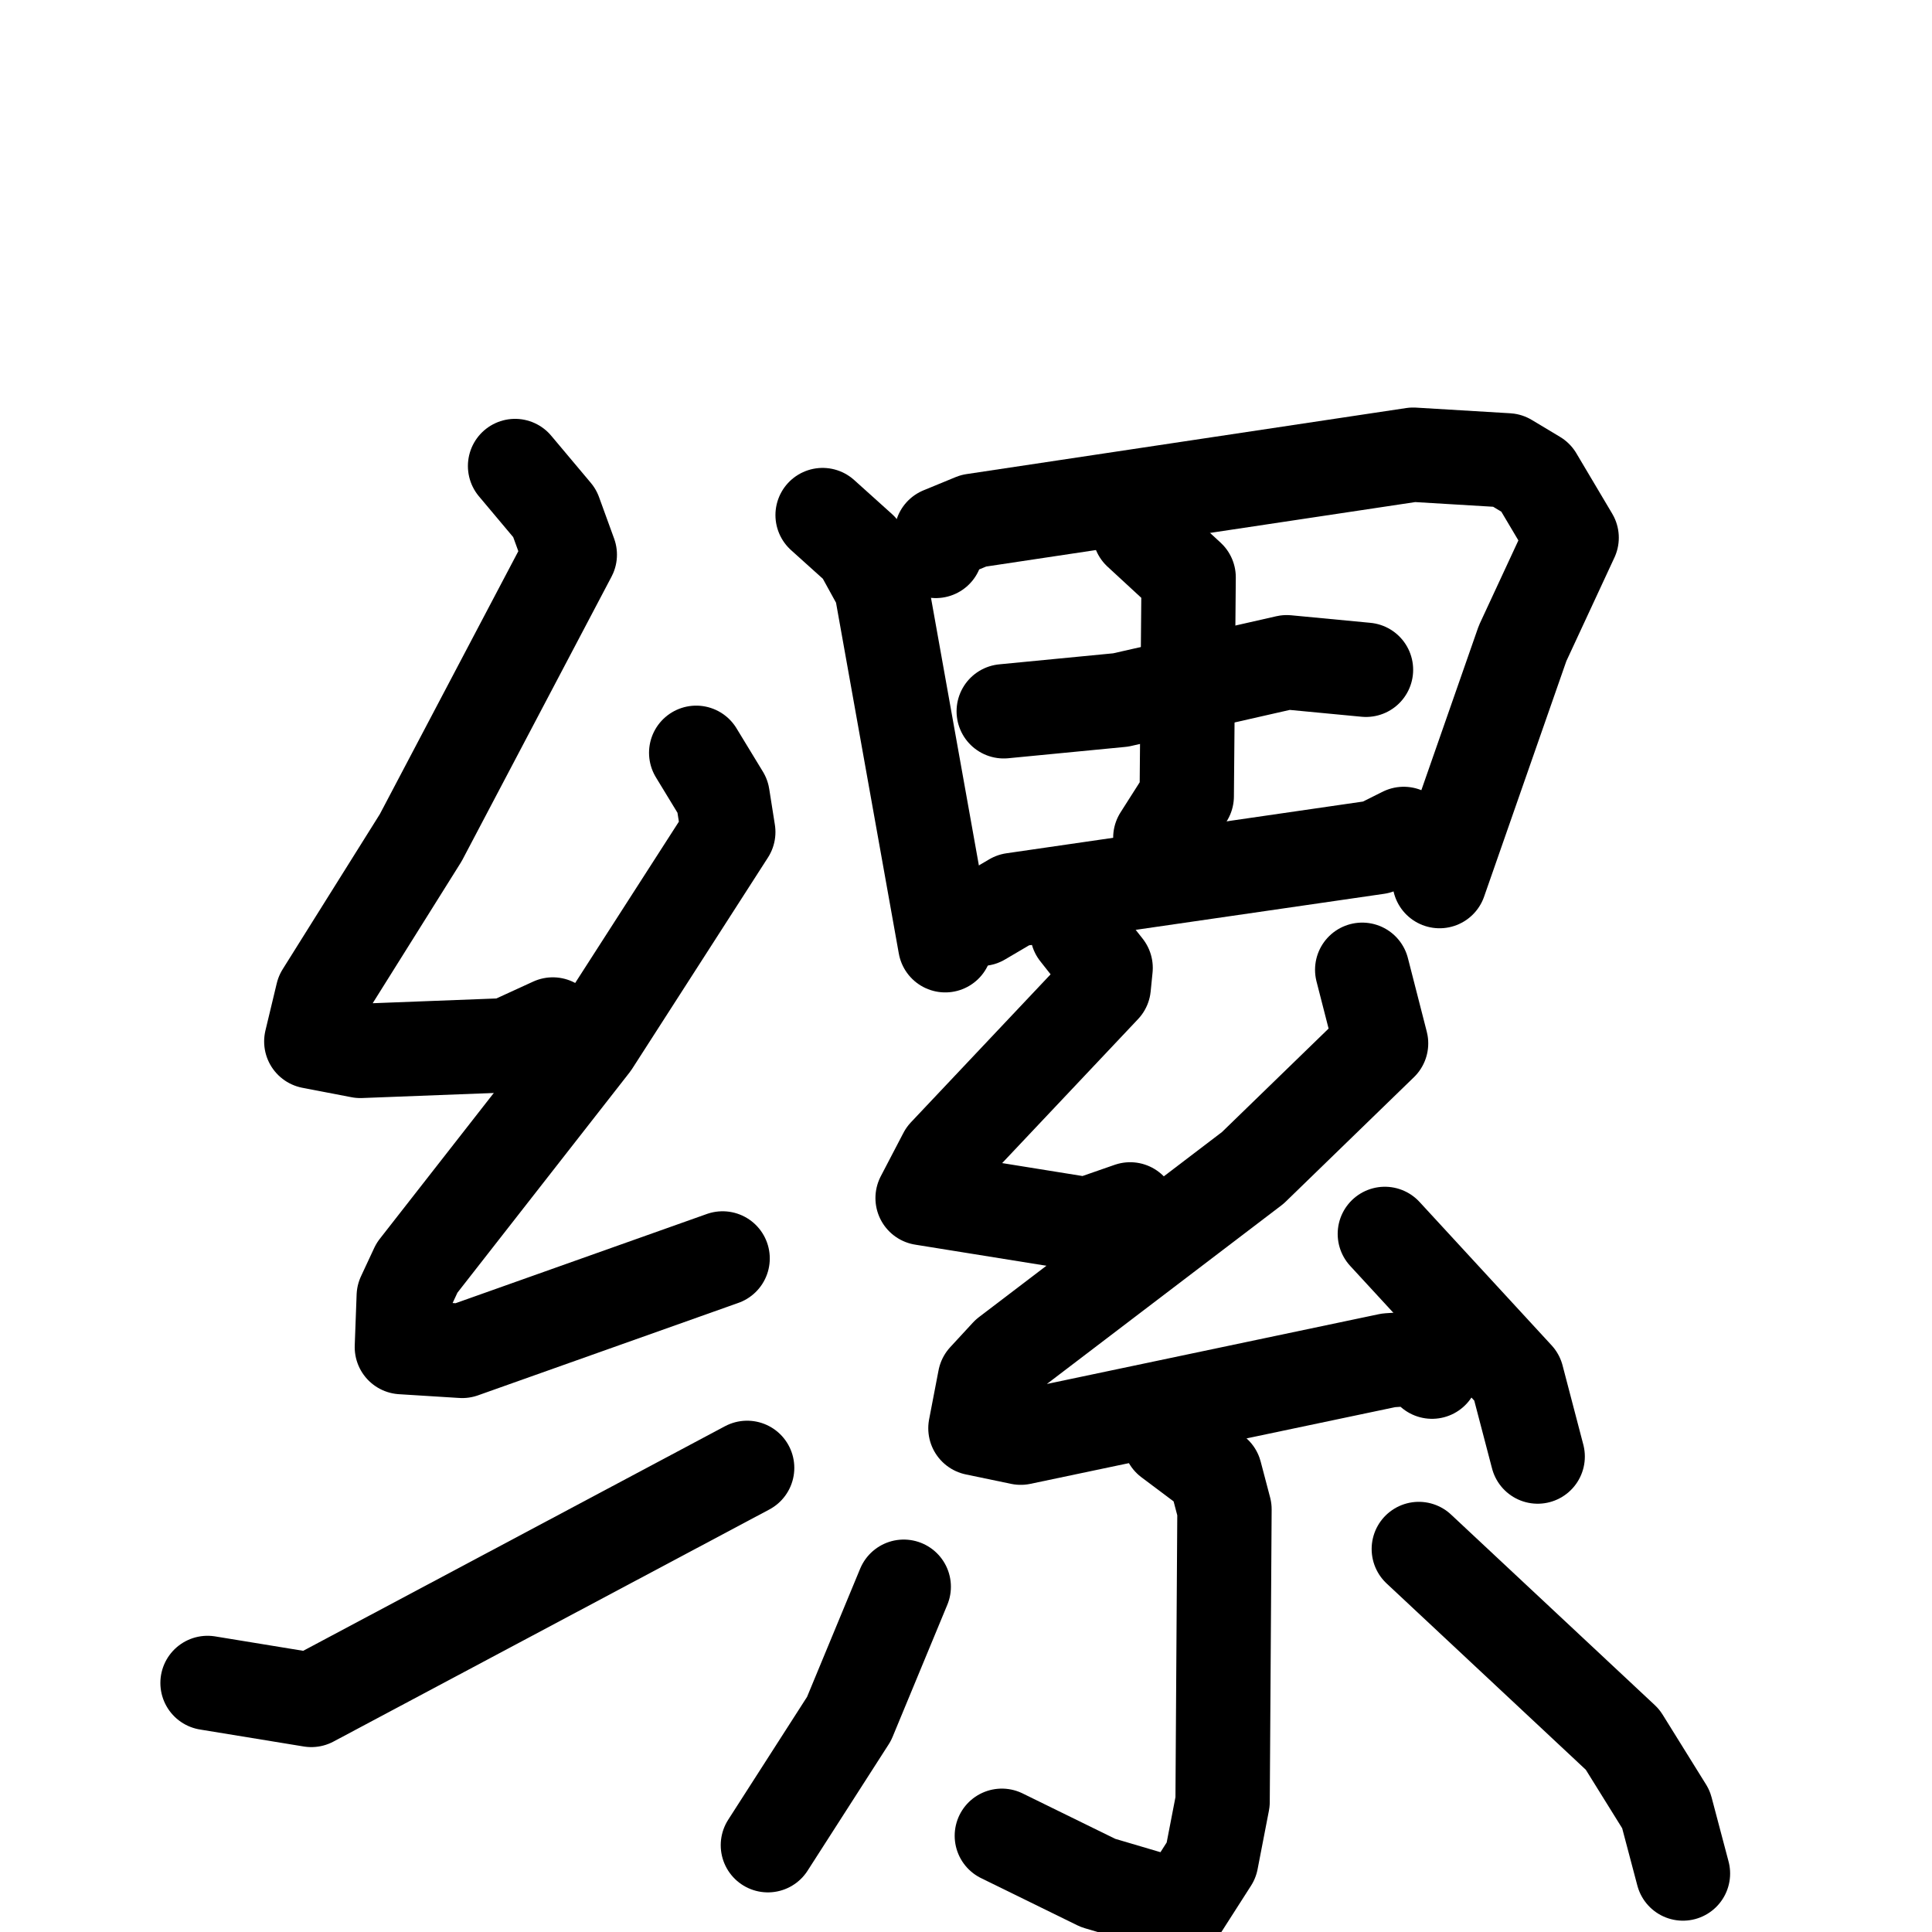 <svg xmlns="http://www.w3.org/2000/svg" viewBox="0 0 1024 1024">
  <g style="fill:none;stroke:#000000;stroke-width:50;stroke-linecap:round;stroke-linejoin:round;" transform="scale(1, 1) translate(0, 0)">
    <path d="M 273.0,247.0 L 294.0,272.0 L 302.0,294.0 L 223.0,444.0 L 171.0,527.0 L 165.0,552.0 L 191.0,557.0 L 269.0,554.0 L 293.0,543.0"/>
    <path d="M 369.0,399.0 L 383.0,422.0 L 386.0,441.0 L 314.0,553.0 L 221.0,672.0 L 214.0,687.0 L 213.0,714.0 L 245.0,716.0 L 383.0,667.0"/>
    <path d="M 110.0,892.0 L 165.0,901.0 L 396.0,778.0"/>
    <path d="M 436.0,273.0 L 456.0,291.0 L 467.0,311.0 L 501.0,501.0"/>
    <path d="M 496.0,292.0 L 499.0,283.0 L 516.0,276.0 L 749.0,241.0 L 799.0,244.0 L 814.0,253.0 L 833.0,285.0 L 807.0,341.0 L 763.0,467.0"/>
    <path d="M 532.0,377.0 L 594.0,371.0 L 682.0,351.0 L 724.0,355.0"/>
    <path d="M 604.0,282.0 L 630.0,306.0 L 629.0,422.0 L 615.0,444.0"/>
    <path d="M 520.0,487.0 L 537.0,477.0 L 730.0,449.0 L 744.0,442.0"/>
    <path d="M 571.0,494.0 L 586.0,513.0 L 585.0,523.0 L 501.0,612.0 L 489.0,635.0 L 576.0,649.0 L 599.0,641.0"/>
    <path d="M 722.0,514.0 L 732.0,553.0 L 664.0,619.0 L 534.0,718.0 L 522.0,731.0 L 517.0,757.0 L 541.0,762.0 L 736.0,721.0 L 751.0,720.0 L 759.0,727.0"/>
    <path d="M 734.0,654.0 L 804.0,730.0 L 815.0,772.0"/>
    <path d="M 620.0,763.0 L 644.0,781.0 L 649.0,800.0 L 648.0,955.0 L 642.0,986.0 L 626.0,1011.0 L 582.0,998.0 L 531.0,973.0"/>
    <path d="M 479.0,841.0 L 450.0,911.0 L 407.0,978.0"/>
    <path d="M 752.0,821.0 L 860.0,922.0 L 883.0,959.0 L 892.0,993.0"/>
  </g>
</svg>
